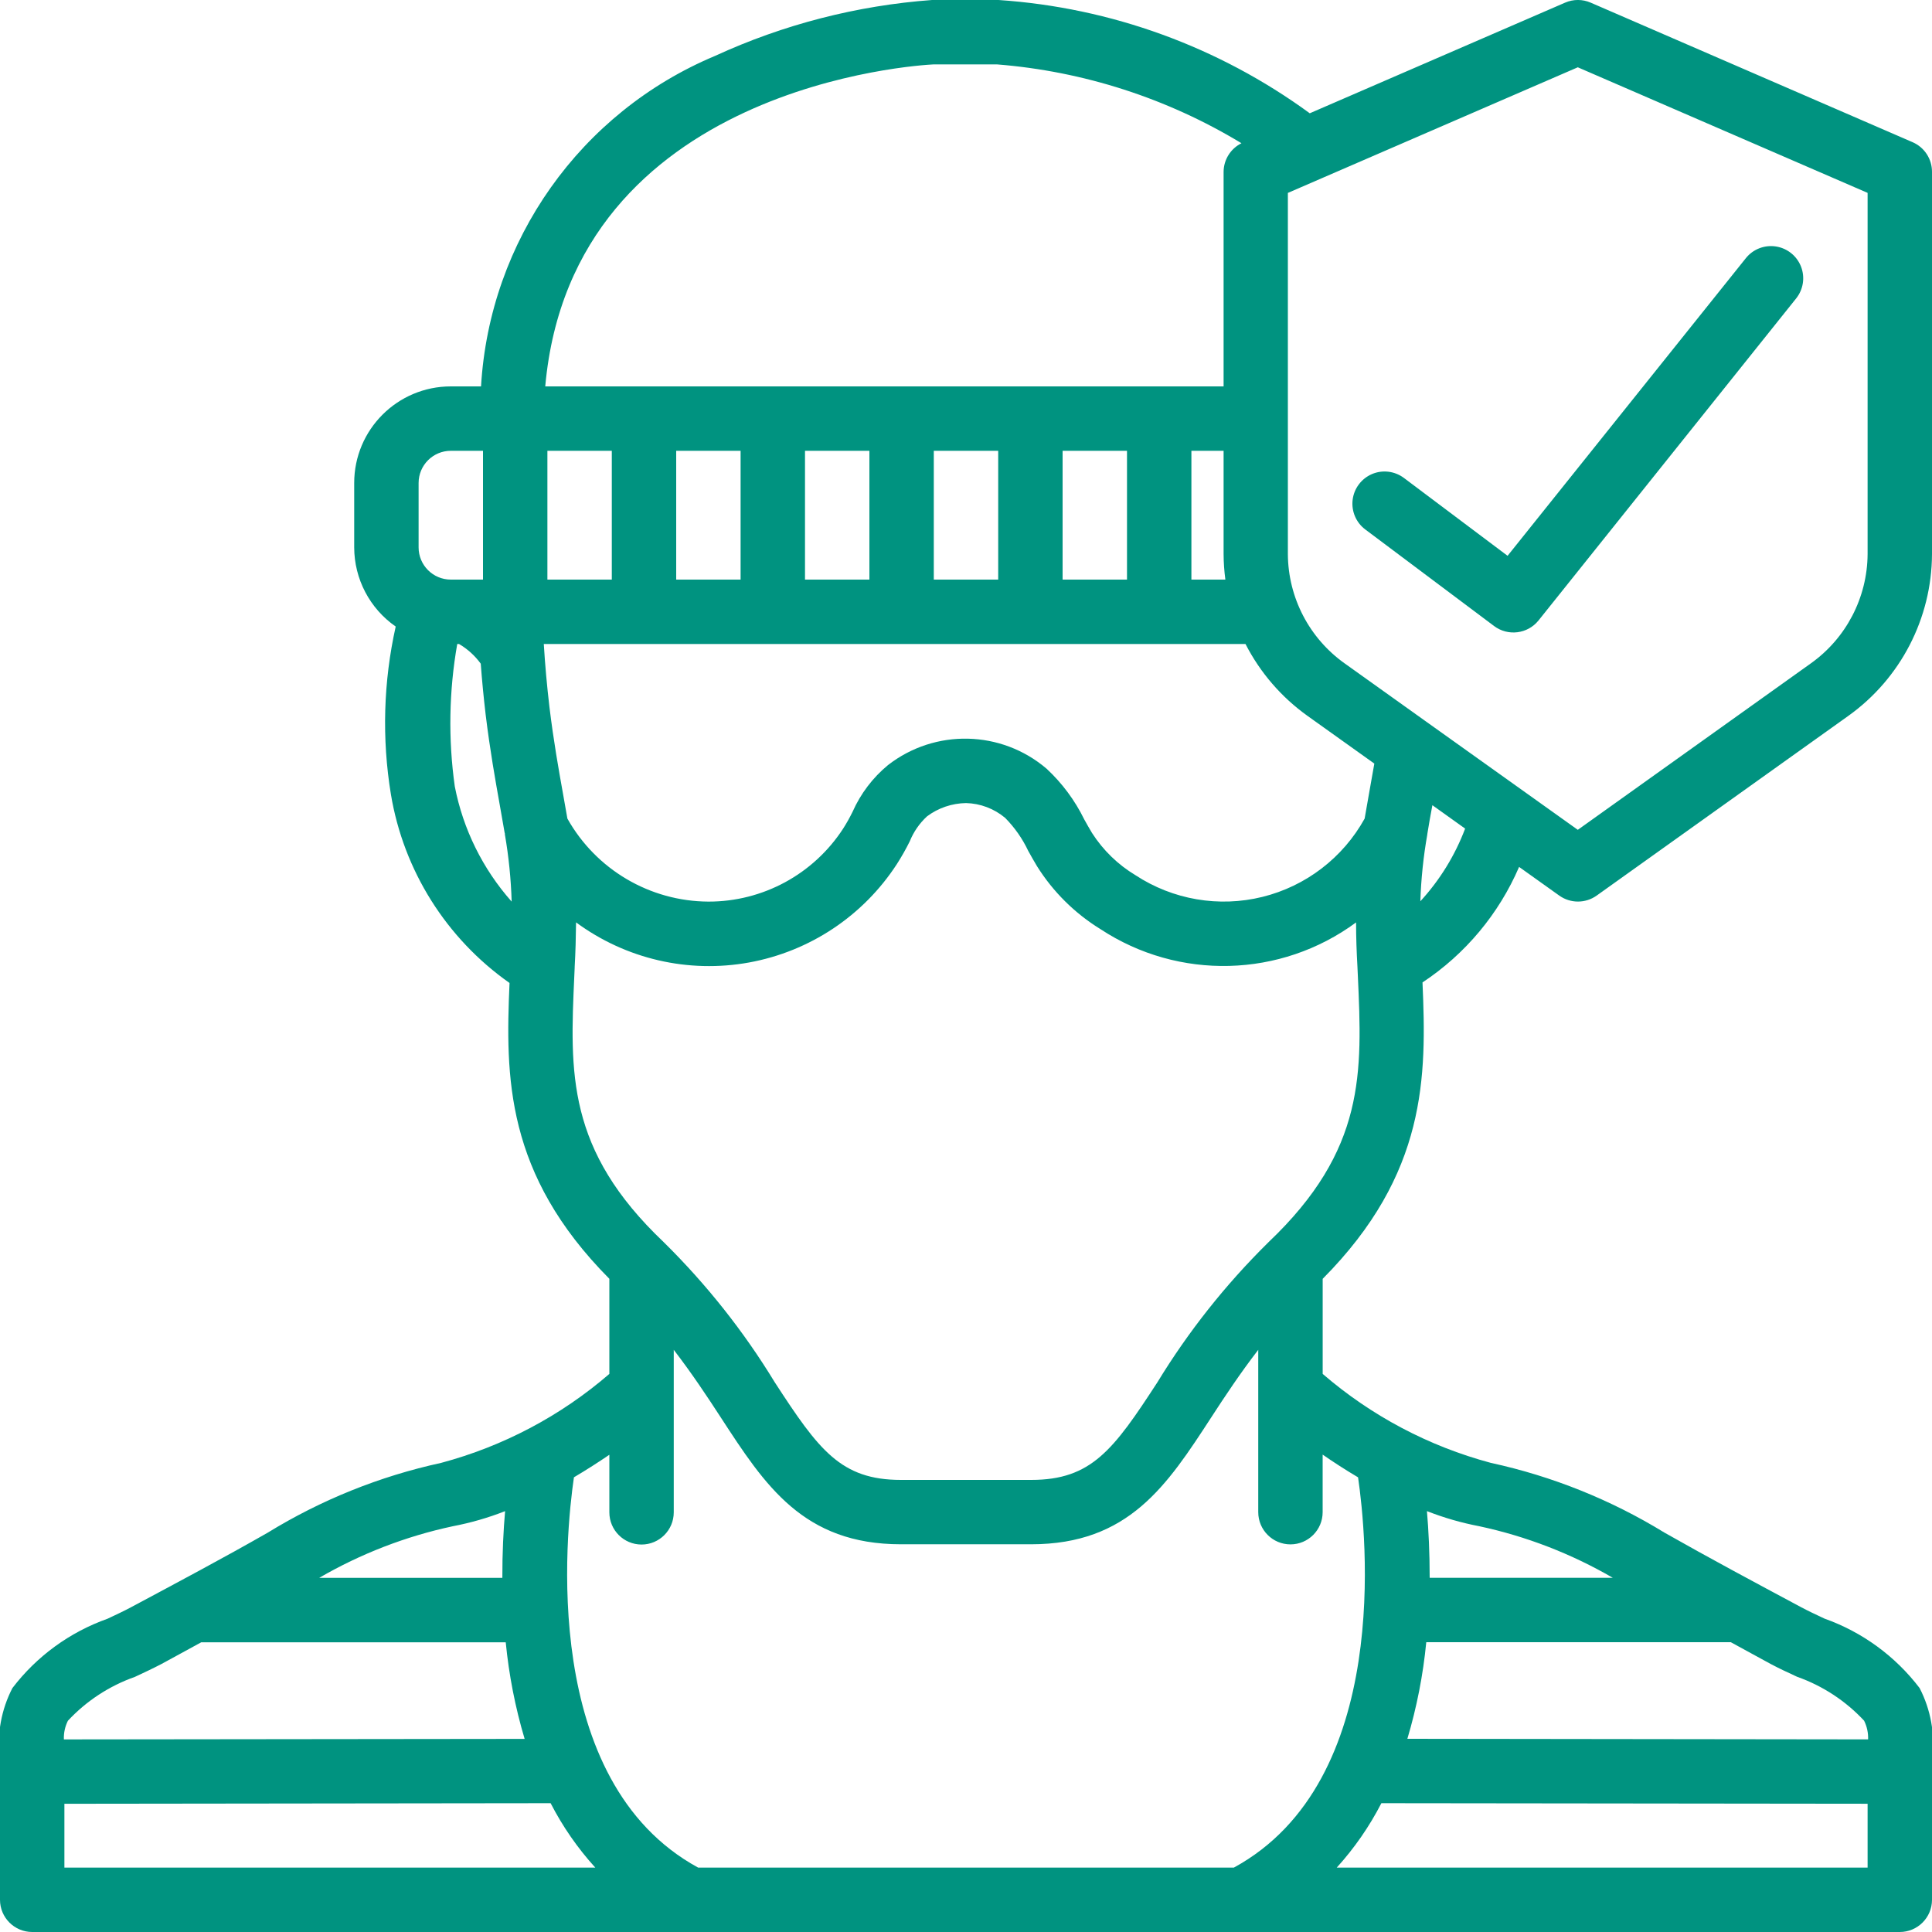 <svg width="60" height="60" viewBox="0 0 60 60" fill="none" xmlns="http://www.w3.org/2000/svg">
<g clip-path="url(#clip0_0_429)">
<path d="M46.4 19.442C46.832 19.766 47.443 19.689 47.781 19.268L55.781 9.268C56.004 8.989 56.062 8.612 55.932 8.279C55.802 7.946 55.504 7.708 55.151 7.654C54.797 7.6 54.442 7.739 54.219 8.018L46.819 17.261L43.6 14.843C43.314 14.629 42.936 14.583 42.607 14.723C42.279 14.864 42.05 15.169 42.007 15.523C41.965 15.878 42.114 16.229 42.4 16.443L46.4 19.442Z" fill="#009380"/>
<path d="M56.66 50.267C56.396 50.143 56.146 50.026 55.93 49.91C54.51 49.15 53.089 48.391 51.688 47.595C50.026 46.576 48.205 45.845 46.3 45.431C44.373 44.916 42.587 43.971 41.077 42.668V39.715C44.317 36.451 44.304 33.431 44.177 30.51C45.505 29.632 46.547 28.385 47.177 26.923L48.424 27.813C48.772 28.061 49.238 28.061 49.586 27.813L57.399 22.234C59.024 21.074 59.992 19.203 60 17.207V5.335C60.001 4.937 59.765 4.576 59.4 4.417L49.4 0.082C49.147 -0.028 48.859 -0.028 48.606 0.082L40.676 3.518C37.852 1.454 34.5 0.234 31.01 -6.27507e-05H28.946C26.614 0.171 24.331 0.759 22.207 1.736C18.023 3.489 15.204 7.472 14.939 12H14C12.343 12 11 13.343 11 15V17C11.002 17.981 11.483 18.899 12.289 19.458C11.907 21.169 11.856 22.938 12.14 24.669C12.534 27.036 13.861 29.146 15.824 30.527C15.697 33.443 15.691 36.456 18.924 39.714V42.668C17.414 43.972 15.628 44.916 13.7 45.431C11.795 45.846 9.973 46.579 8.312 47.6C6.912 48.4 5.49 49.154 4.07 49.914C3.854 50.03 3.604 50.147 3.34 50.271C2.167 50.687 1.14 51.435 0.385 52.425C0.039 53.094 -0.098 53.852 -0.01 54.6C-0.005 54.74 0.001 54.88 -6.98864e-06 55.018C-6.98864e-06 55.418 -6.98864e-06 55.824 -6.98864e-06 56.228V59C-6.98864e-06 59.552 0.448 60 1 60H59C59.552 60 60 59.552 60 59V56.228C60 55.828 60 55.421 60 55.019C60 54.88 60.005 54.74 60.01 54.6C60.098 53.851 59.961 53.094 59.615 52.424C58.86 51.433 57.834 50.684 56.66 50.267ZM57.891 53.437C57.98 53.617 58.023 53.817 58.016 54.018L43.707 54C43.999 53.021 44.196 52.017 44.294 51H53.752C54.165 51.222 54.573 51.453 54.986 51.674C55.231 51.805 55.514 51.938 55.811 52.074C56.604 52.354 57.317 52.822 57.891 53.437ZM50.087 49H44.4C44.4 48.223 44.366 47.52 44.315 46.929C44.842 47.136 45.387 47.293 45.943 47.399C47.4 47.711 48.798 48.252 50.087 49ZM23 14V18H21V14H23ZM27 14V18H25V14H27ZM31 14V18H29V14H31ZM35 14V18H33V14H35ZM38 14V17.207C38.001 17.472 38.02 17.737 38.055 18H37V14H38ZM19 18H17V14H19V18ZM17.621 25.422C17.578 25.17 17.532 24.914 17.484 24.647C17.349 23.89 17.194 23.03 17.063 21.953C16.985 21.29 16.928 20.653 16.888 20H38.68C39.135 20.888 39.795 21.653 40.607 22.233L42.681 23.714C42.634 23.988 42.587 24.253 42.541 24.504C42.484 24.82 42.43 25.123 42.38 25.422C41.706 26.639 40.556 27.52 39.205 27.854C37.855 28.187 36.426 27.943 35.263 27.18C34.719 26.853 34.258 26.405 33.915 25.871C33.831 25.733 33.753 25.592 33.674 25.451C33.384 24.858 32.987 24.323 32.504 23.874C31.097 22.672 29.039 22.625 27.578 23.76C27.104 24.151 26.727 24.648 26.478 25.21C26.39 25.39 26.292 25.565 26.184 25.734C25.264 27.15 23.689 28.004 22 28C20.183 27.991 18.511 27.007 17.621 25.422ZM44.11 27.99C44.133 27.294 44.205 26.601 44.326 25.916V25.906C44.373 25.612 44.426 25.311 44.484 25.006L45.501 25.733C45.186 26.567 44.714 27.333 44.11 27.99ZM49 2.09L58 5.99V17.207C57.992 18.559 57.333 19.825 56.23 20.607L49 25.771L44.3 22.417L44.286 22.407L41.766 20.607C40.662 19.825 40.003 18.559 39.996 17.207V5.991L49 2.09ZM28.99 2H30.964C33.65 2.214 36.25 3.052 38.555 4.448C38.218 4.616 38.003 4.958 38 5.335V12H16.933C17.771 2.635 28.567 2.021 28.99 2ZM13 15C13 14.448 13.448 14 14 14H15V18H14C13.448 18 13 17.552 13 17V15ZM14.124 24.424C13.917 22.954 13.943 21.462 14.2 20H14.256C14.52 20.155 14.75 20.363 14.93 20.611C14.969 21.137 15.02 21.661 15.082 22.19C15.221 23.328 15.382 24.217 15.521 25.001C15.574 25.301 15.621 25.579 15.671 25.857C15.671 25.867 15.678 25.876 15.68 25.886C15.682 25.896 15.68 25.906 15.68 25.916C15.799 26.605 15.869 27.301 15.89 28C14.992 26.987 14.382 25.752 14.124 24.424ZM17.836 30.3L17.847 30.051V30.029C17.873 29.574 17.885 29.112 17.89 28.645C19.433 29.783 21.376 30.233 23.262 29.891C25.148 29.548 26.809 28.443 27.853 26.835C27.999 26.607 28.133 26.371 28.253 26.129C28.372 25.834 28.555 25.569 28.789 25.353C29.139 25.091 29.563 24.947 30 24.94C30.445 24.951 30.873 25.113 31.215 25.399C31.51 25.698 31.753 26.044 31.932 26.424C32.023 26.586 32.113 26.749 32.206 26.902C32.703 27.695 33.377 28.363 34.174 28.854C36.603 30.454 39.772 30.372 42.114 28.647C42.114 29.112 42.131 29.571 42.156 30.014L42.169 30.297C42.306 33.319 42.413 35.707 39.397 38.575L39.384 38.588L39.367 38.605C38.054 39.902 36.904 41.354 35.943 42.93C34.577 45.03 33.894 45.96 32.025 45.96H27.98C26.111 45.96 25.428 45.031 24.062 42.93C23.101 41.352 21.95 39.898 20.636 38.6L20.624 38.588L20.609 38.573C17.592 35.707 17.7 33.319 17.836 30.3ZM14.057 47.4C14.613 47.294 15.159 47.137 15.686 46.93C15.635 47.521 15.598 48.224 15.601 49.001H9.914C11.202 48.253 12.6 47.712 14.057 47.4ZM4.189 52.077C4.489 51.938 4.769 51.805 5.014 51.677C5.427 51.456 5.836 51.225 6.249 51.003H15.706C15.805 52.02 16.001 53.024 16.293 54.003L1.984 54.019C1.976 53.818 2.019 53.619 2.109 53.439C2.682 52.824 3.396 52.357 4.189 52.077ZM2 56.224V56.018L17.1 56C17.473 56.724 17.939 57.397 18.487 58H2V56.224ZM38 58H21.681C16.753 55.314 17.569 47.625 17.824 45.879C18.224 45.643 18.594 45.403 18.924 45.179V46.967C18.924 47.519 19.372 47.967 19.924 47.967C20.476 47.967 20.924 47.519 20.924 46.967V41.92C21.485 42.649 21.955 43.359 22.385 44.02C23.76 46.134 24.947 47.959 27.98 47.959H32.02C35.053 47.959 36.24 46.134 37.615 44.02C38.045 43.358 38.515 42.648 39.076 41.92V46.962C39.076 47.514 39.524 47.962 40.076 47.962C40.628 47.962 41.076 47.514 41.076 46.962V45.174C41.406 45.403 41.776 45.643 42.176 45.88C42.431 47.626 43.247 55.314 38.319 58H38ZM58 58H41.514C42.061 57.397 42.527 56.724 42.9 56L58 56.017V58Z" fill="#009380"/>
</g>
<defs>
<clipPath id="clip0_0_429">
<rect width="60" height="60" fill="white"/>
</clipPath>
</defs>
</svg>
